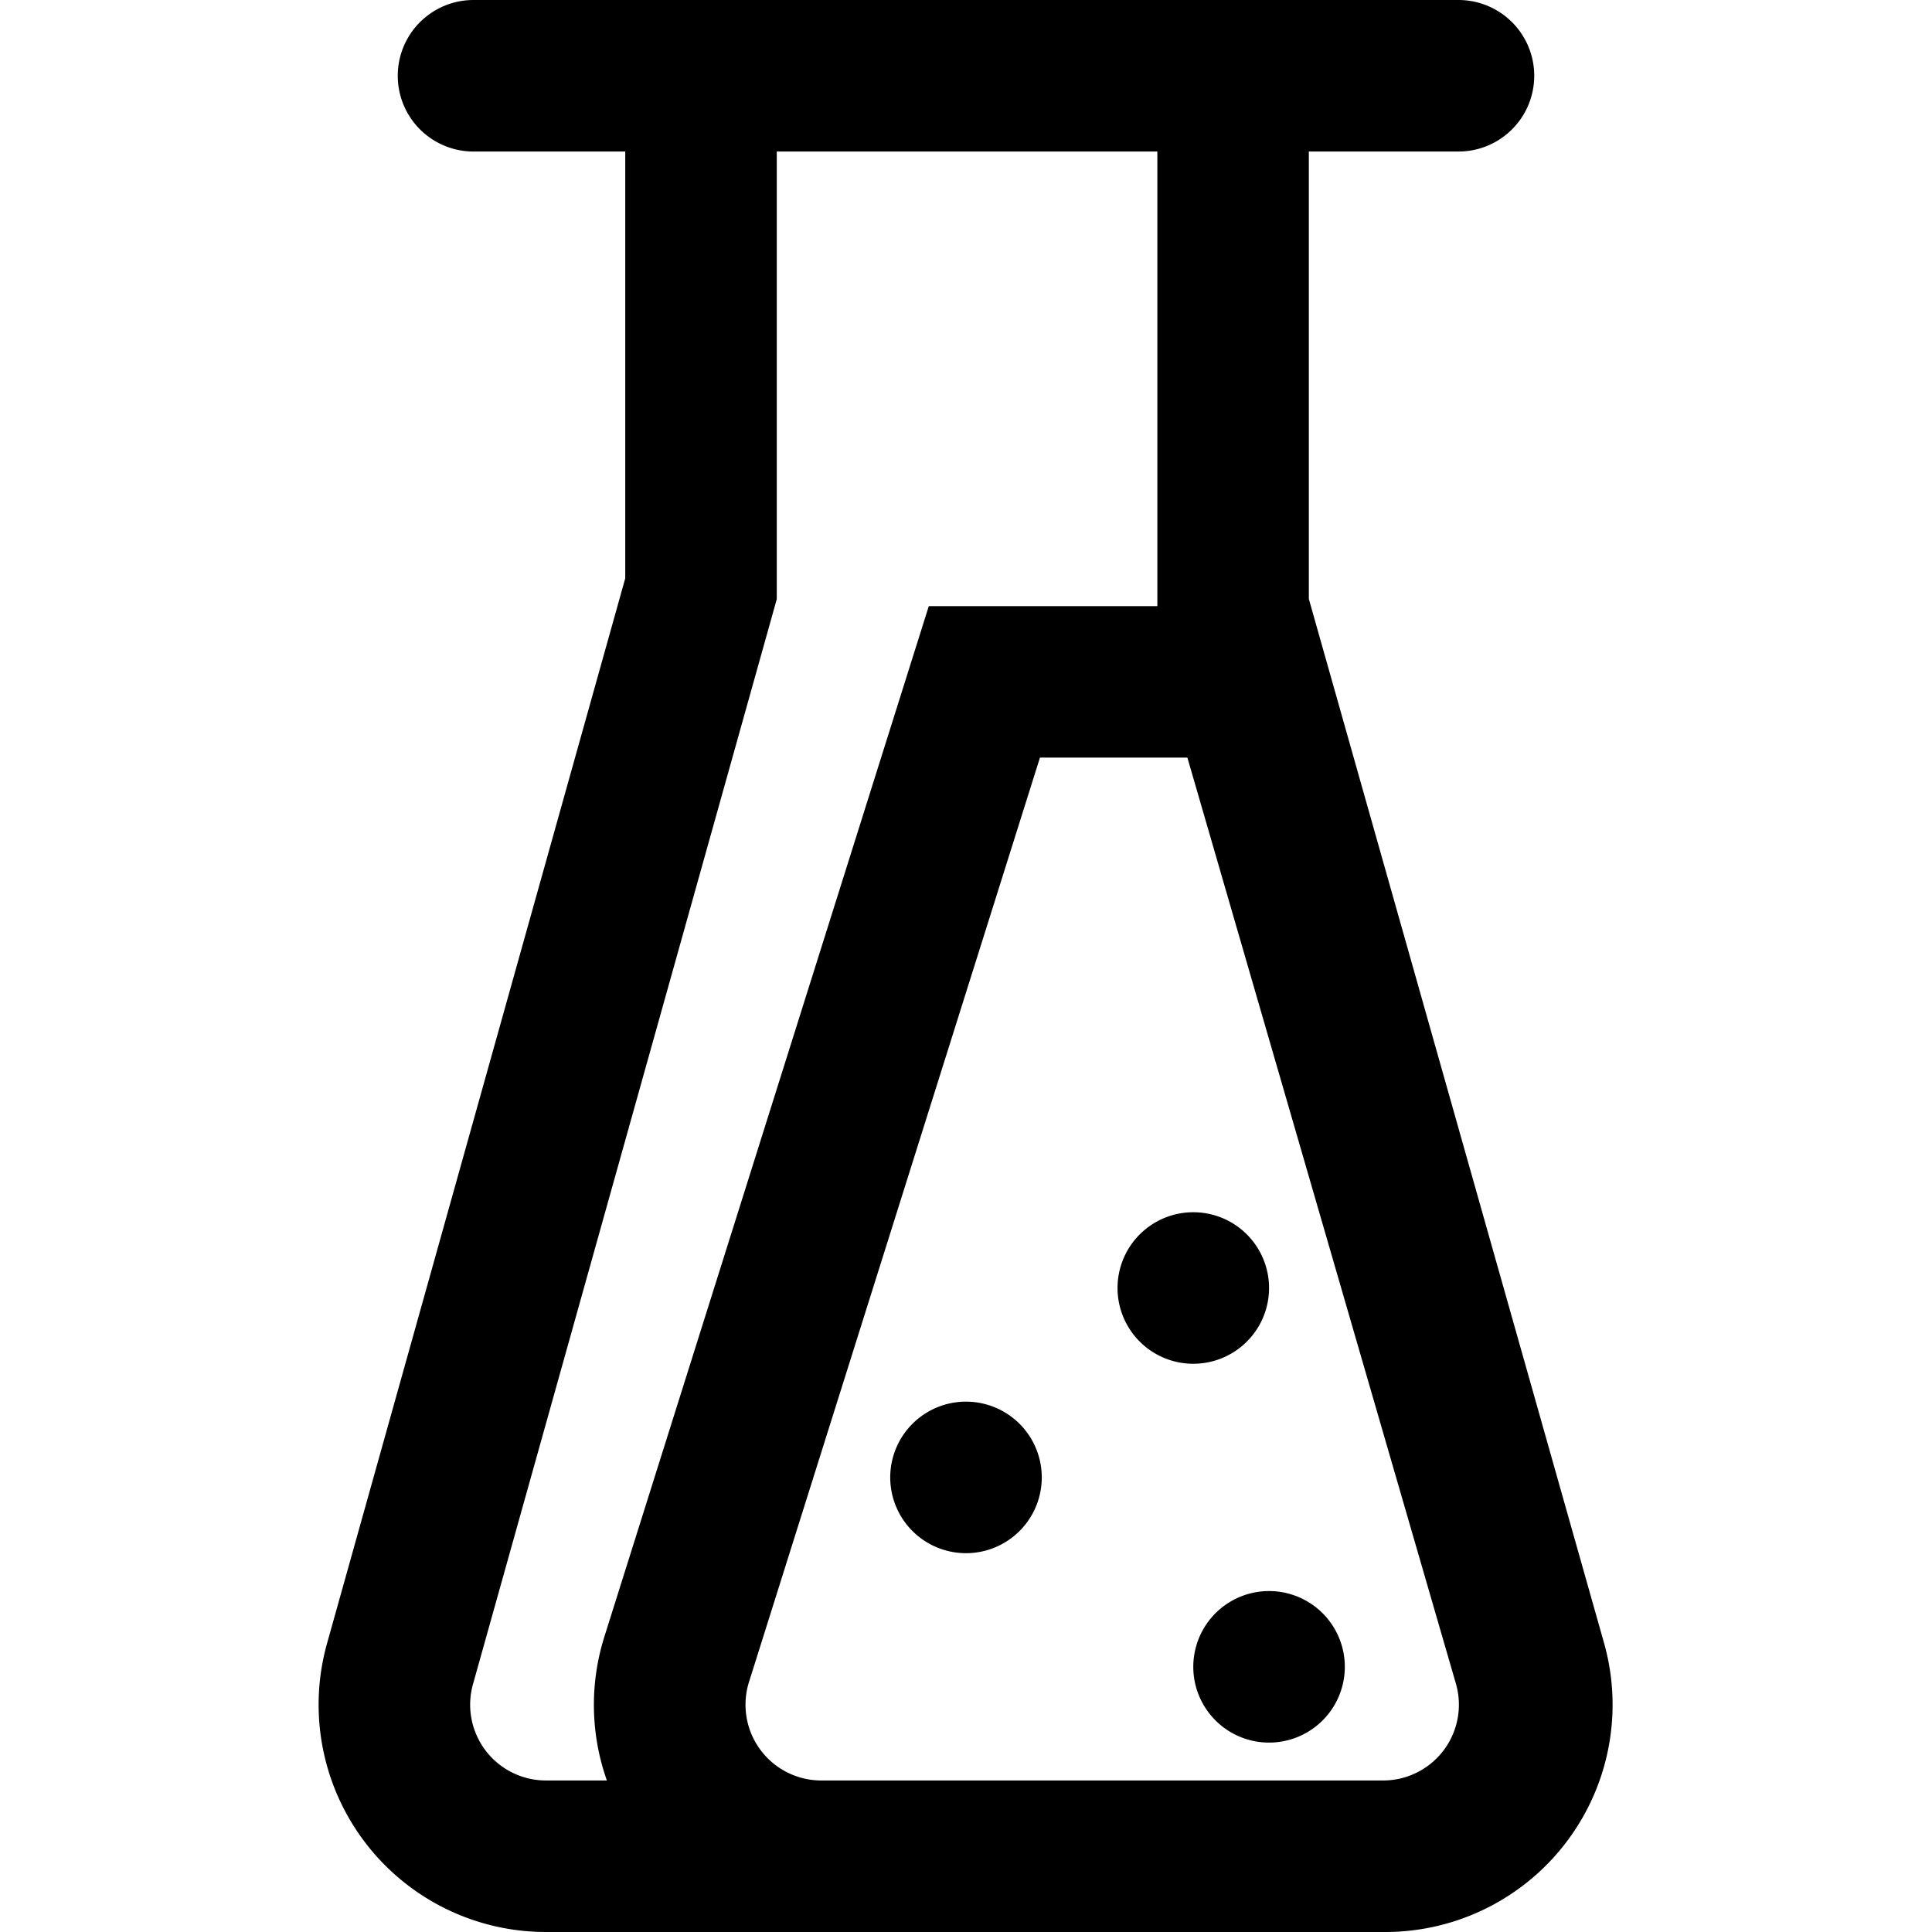 <?xml version="1.0" standalone="no"?><!DOCTYPE svg PUBLIC "-//W3C//DTD SVG 1.1//EN" "http://www.w3.org/Graphics/SVG/1.1/DTD/svg11.dtd"><svg t="1600160419791" class="icon" viewBox="0 0 1024 1024" version="1.1" xmlns="http://www.w3.org/2000/svg" p-id="1254" xmlns:xlink="http://www.w3.org/1999/xlink" width="64" height="64"><defs><style type="text/css"></style></defs><path d="M321.656 943.686a120.27 120.27 0 0 1-1.285-76.338L492.283 321.255h121.133V80.314H411.708v237.227l-161.029 575.167A40.157 40.157 0 0 0 289.33 943.686h32.326zM693.71 80.314v237.126l156.451 553.321A120.471 120.471 0 0 1 734.228 1024H289.35a120.471 120.471 0 0 1-116.013-152.957l158.057-564.525V80.314H250.98a40.157 40.157 0 1 1 0-80.314h522.039a40.157 40.157 0 1 1 0 80.314h-79.31z m-64.351 321.235h-78.165l-154.202 489.914A40.157 40.157 0 0 0 435.26 943.686h297.843a40.157 40.157 0 0 0 38.551-51.341l-142.316-490.797zM632.471 722.824a40.157 40.157 0 1 1 0-80.314 40.157 40.157 0 0 1 0 80.314z m-120.471 100.392a40.157 40.157 0 1 1 0-80.314 40.157 40.157 0 0 1 0 80.314z m160.627 100.392a40.157 40.157 0 1 1 0-80.314 40.157 40.157 0 0 1 0 80.314z" p-id="1255"></path></svg>